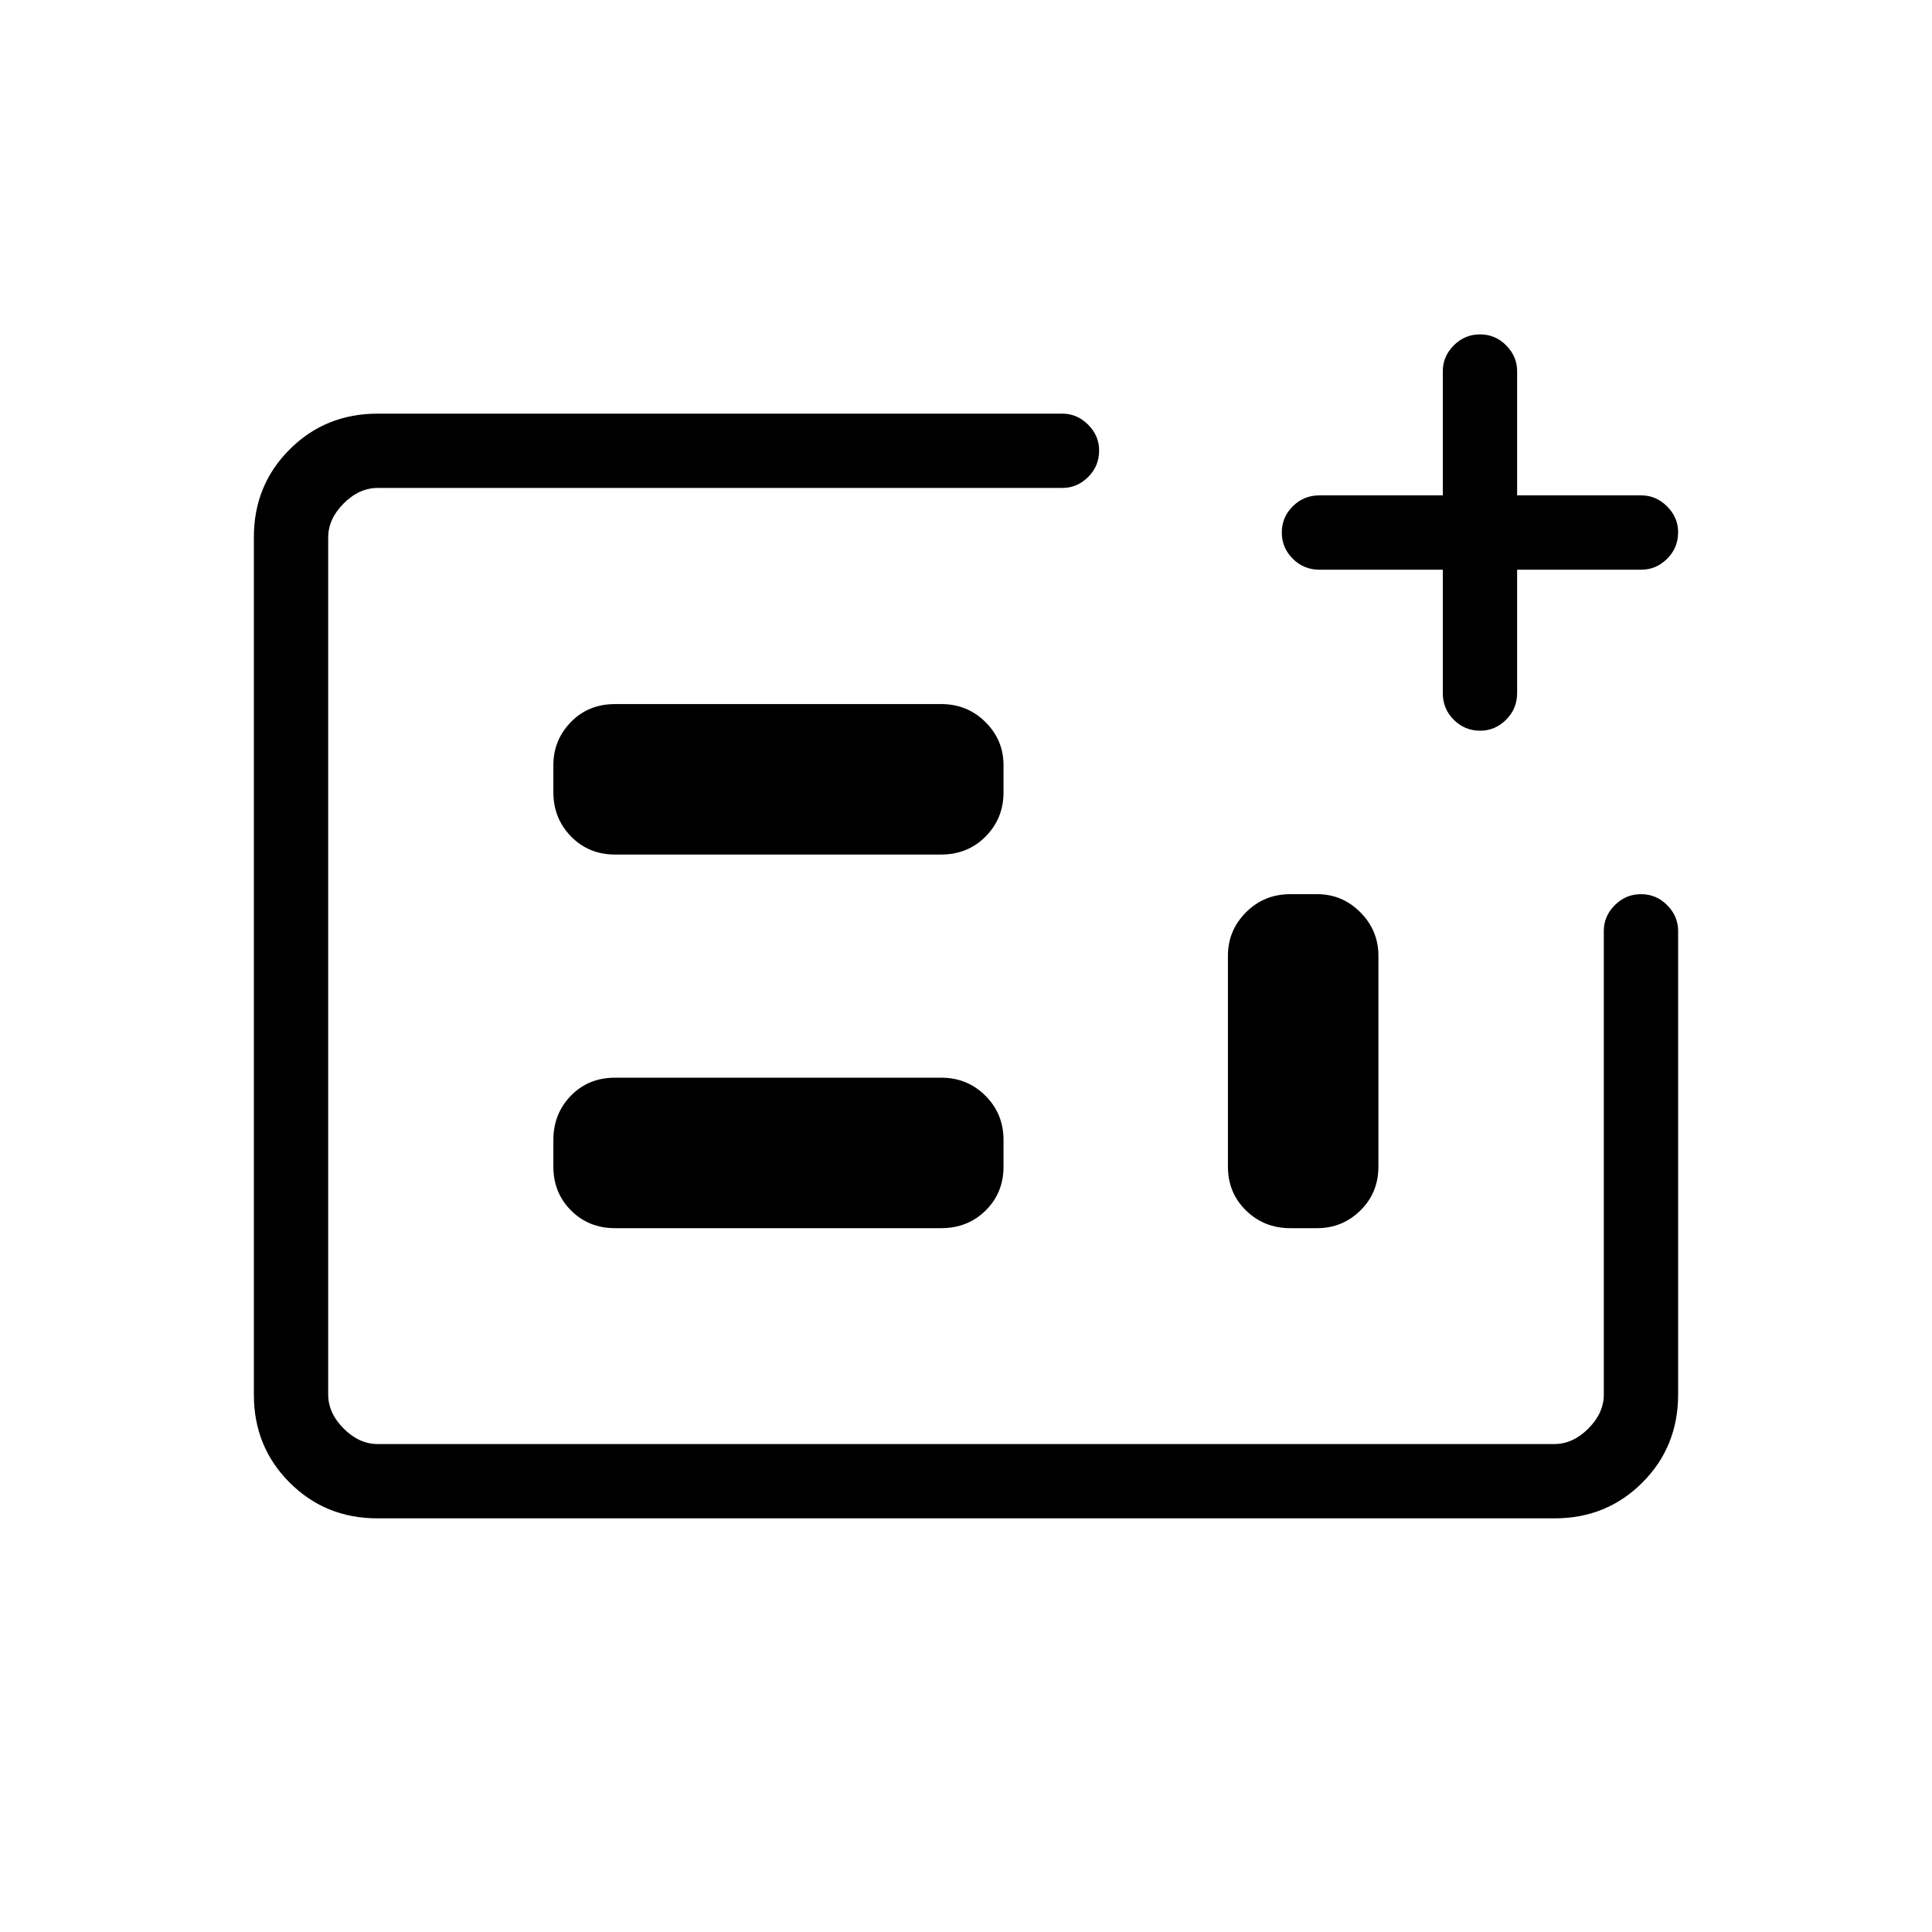 <svg xmlns="http://www.w3.org/2000/svg" height="24" viewBox="0 -960 960 960" width="24"><path d="M187.52-205.54q-25.83 0-43.6-17.77-17.77-17.77-17.77-43.61v-426.16q0-25.84 17.77-43.61t43.77-17.77h340.19q7.33 0 12.8 5.48 5.47 5.48 5.47 12.81 0 7.79-5.47 13.21-5.47 5.42-12.8 5.42H187.69q-9.23 0-16.92 7.69-7.69 7.7-7.69 16.93v425.84q0 9.23 7.69 16.93 7.69 7.69 16.92 7.69h584.62q9.23 0 16.92-7.69 7.69-7.7 7.69-16.93v-230.34q0-7.33 5.45-12.8 5.45-5.47 13.04-5.47 7.59 0 13.01 5.47 5.43 5.47 5.43 12.8v230.34q0 26-17.77 43.77-17.77 17.77-43.6 17.77H187.52Zm118.02-144.19h162.09q13.25 0 22.14-8.79 8.88-8.79 8.88-21.79v-13.23q0-13-8.98-21.98t-21.98-8.98H305.6q-13.25 0-21.95 8.98-8.69 8.98-8.69 21.98v13.23q0 13 8.79 21.79t21.79 8.79Zm0-185.65h162.09q13.25 0 22.14-8.99 8.88-8.98 8.88-21.98v-13.42q0-12.48-8.98-21.43t-21.98-8.95H305.6q-13.25 0-21.95 8.95-8.69 8.95-8.69 21.43v13.42q0 13 8.79 21.98 8.79 8.99 21.79 8.99Zm335.58 185.65h13.42q12.47 0 21.43-8.79 8.95-8.79 8.95-21.79v-104.81q0-12.55-8.96-21.56-8.97-9.01-21.46-9.01H641.12q-13 0-21.99 9.01-8.98 9.01-8.98 21.56v104.81q0 13 8.98 21.79 8.99 8.79 21.99 8.79ZM163.08-242.46v-475.08 475.08Zm553.84-434.46h-61.34q-7.77 0-13.21-5.45-5.45-5.45-5.45-13.04 0-7.59 5.45-13.01 5.44-5.43 13.21-5.43h61.34v-61.73q0-7.32 5.45-12.8 5.45-5.47 13.04-5.47 7.59 0 13.01 5.47 5.43 5.48 5.43 12.8v61.73h61.73q7.32 0 12.8 5.48 5.47 5.48 5.47 12.82 0 7.78-5.47 13.2-5.48 5.43-12.8 5.43h-61.73v61.34q0 7.77-5.48 13.21-5.48 5.45-12.82 5.45-7.78 0-13.2-5.45-5.43-5.44-5.43-13.21v-61.34Z"/></svg>